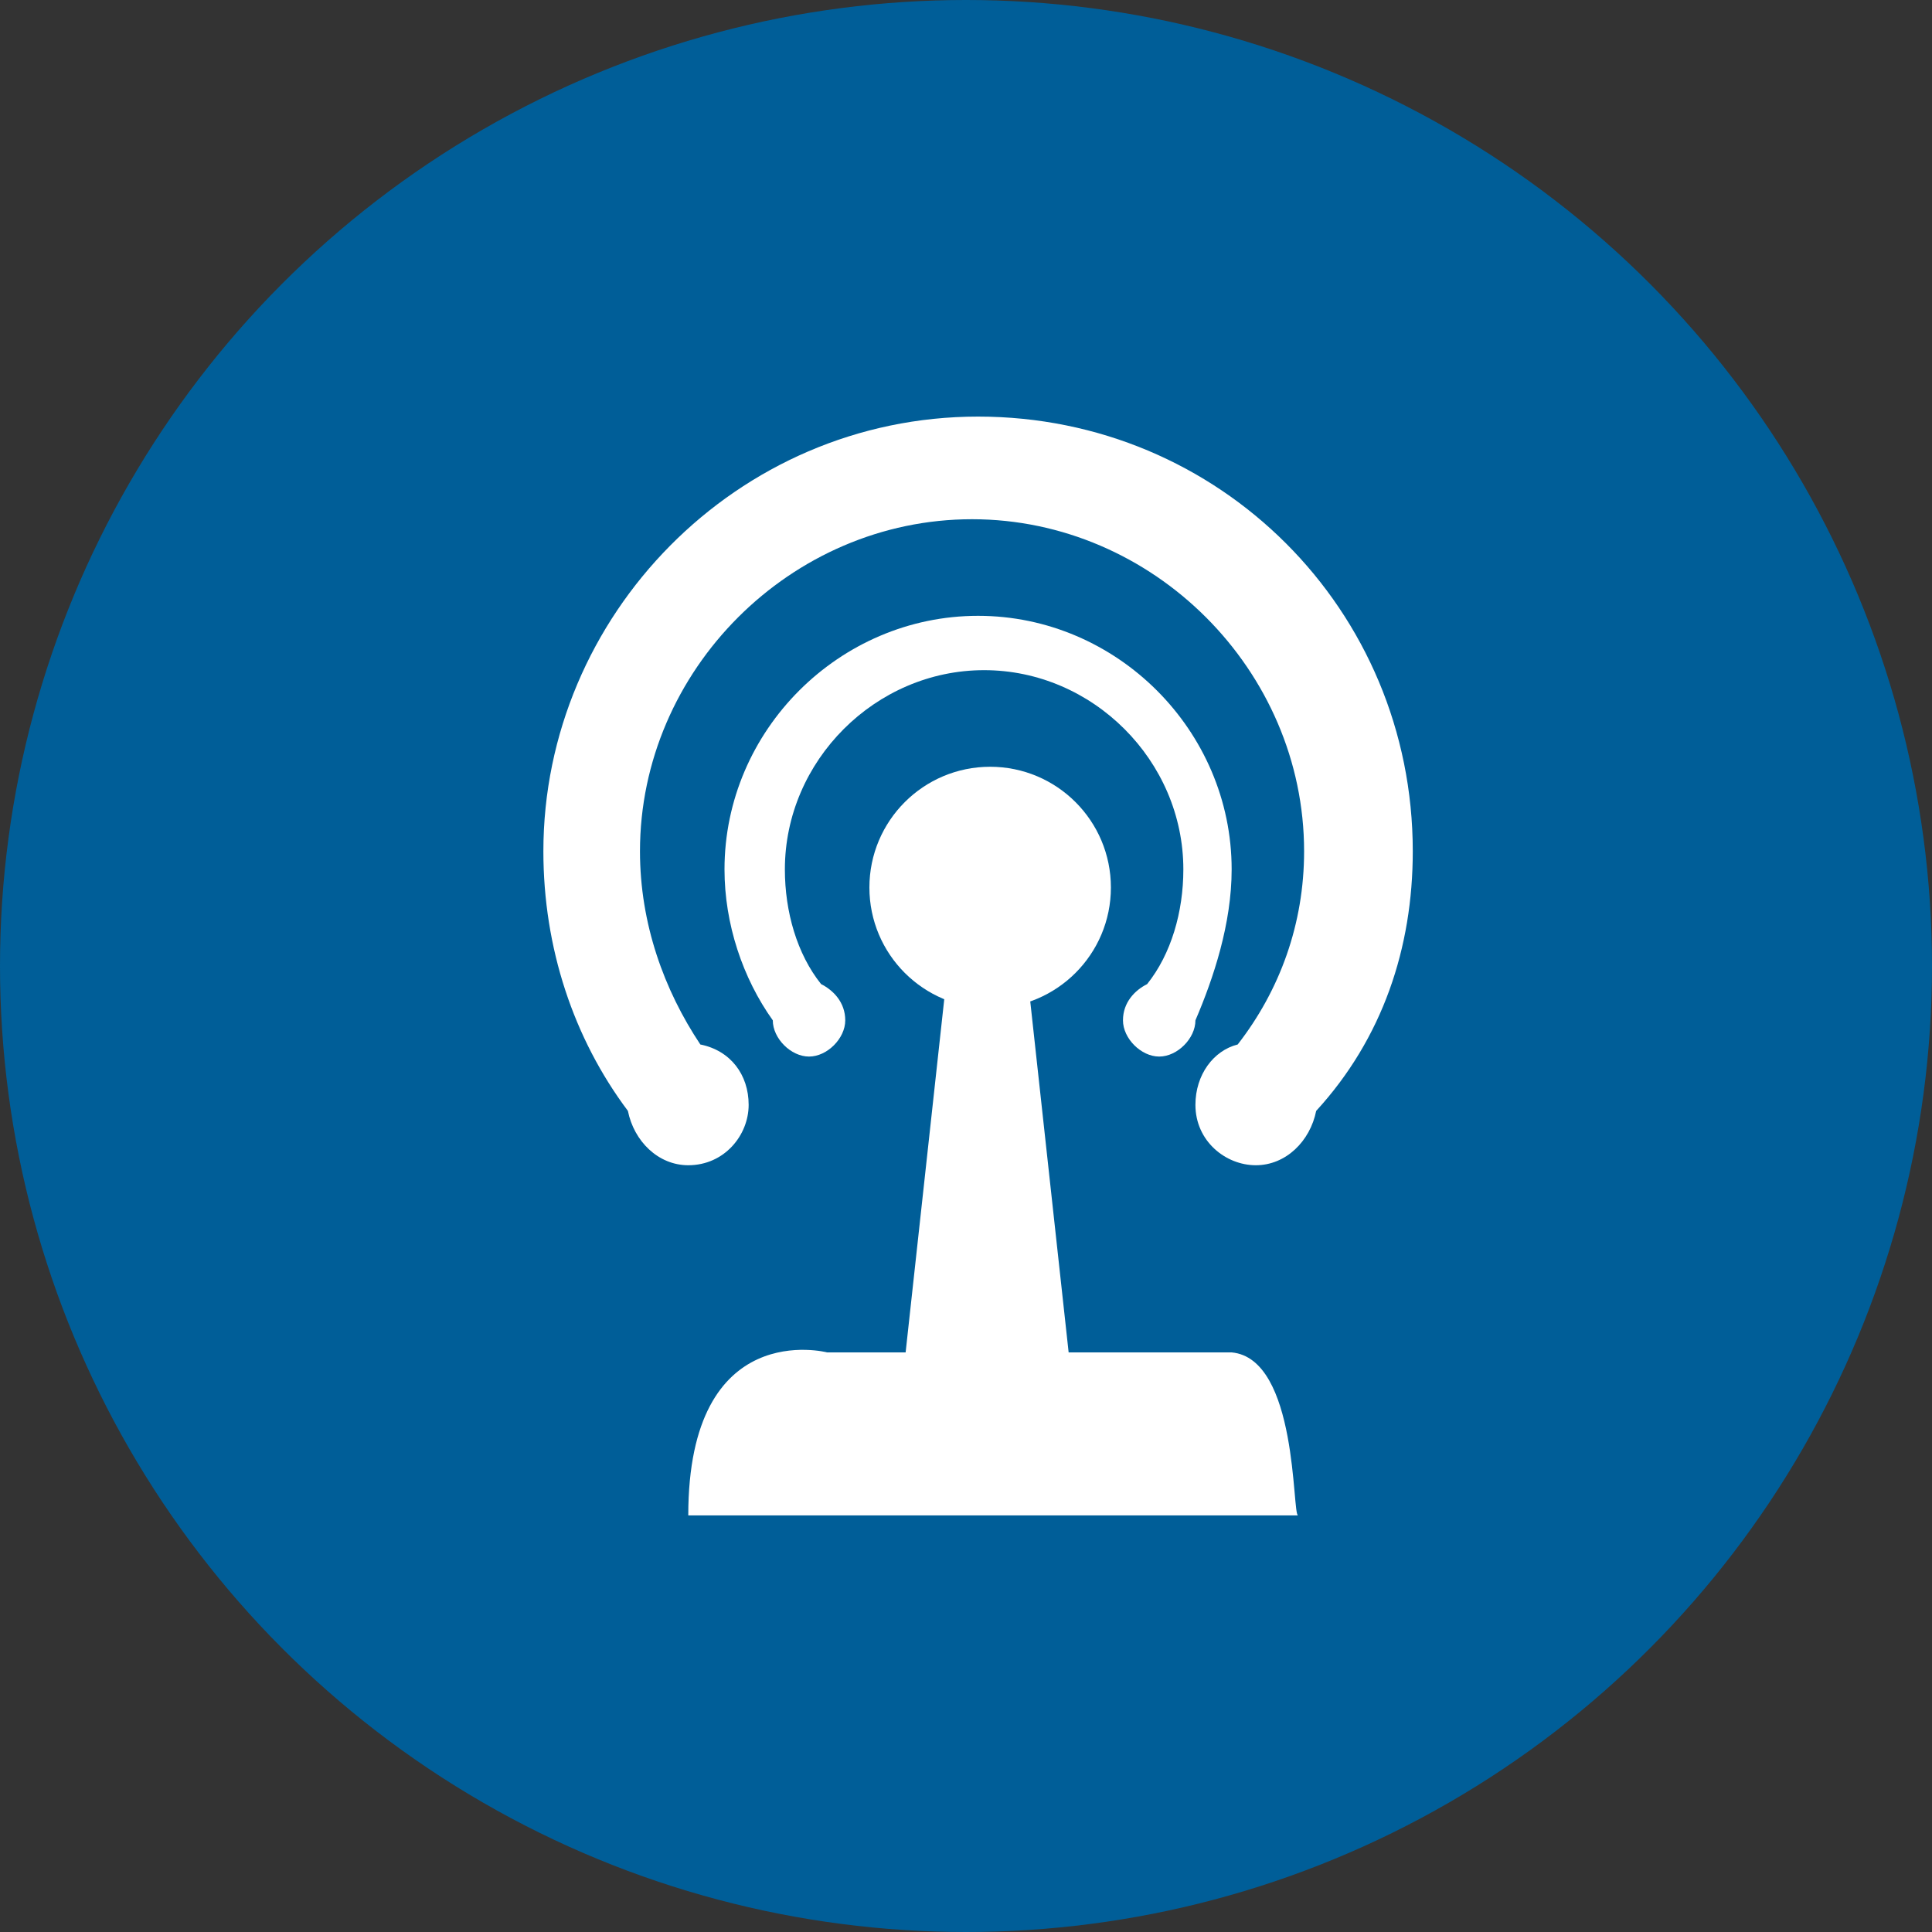 <?xml version="1.0" encoding="utf-8"?>
<!-- Generator: Adobe Illustrator 19.2.1, SVG Export Plug-In . SVG Version: 6.00 Build 0)  -->
<svg version="1.1" xmlns="http://www.w3.org/2000/svg" xmlns:xlink="http://www.w3.org/1999/xlink" x="0px" y="0px"
	 viewBox="0 0 32 32" style="enable-background:new 0 0 32 32;" xml:space="preserve">
<rect x="0" y="0" width="32" height="32" fill="#333333" stroke="none"/>
<style type="text/css">
	.st0{enable-background:new    ;}
	.st1{fill-rule:evenodd;clip-rule:evenodd;fill:#005E98;}
	.st2{fill-rule:evenodd;clip-rule:evenodd;fill:#FFFFFF;}
</style>
<g id="Ellipse_1_copy_1_" class="st0">
</g>
<g id="Ellipse_5_1_" class="st0">
</g>
<g id="Shape_1_1_" class="st0">
</g>
<g id="Ellipse_6_copy_1_" class="st0">
</g>
<g id="Ellipse_6_copy_2_1_" class="st0">
	<g>
		<g id="Ellipse_1_copy">
			<g>
				<circle class="st1" cx="16" cy="16" r="16"/>
			</g>
		</g>
		<g id="Ellipse_5">
			<g>
				<circle class="st2" cx="16.4" cy="14.7" r="2"/>
			</g>
		</g>
		<g id="Shape_1">
			<g>
				<path class="st2" d="M20.4,22.4h-2.7L17,16h-1.3L15,22.4h-1.3c0,0-2.3-0.6-2.3,2.7h10.1C21.4,25.1,21.5,22.5,20.4,22.4z"/>
			</g>
		</g>
		<g id="Ellipse_6_copy">
			<g>
				<path class="st2" d="M23.4,14.1c0-4-3.2-7.2-7.2-7.2S9,10.2,9,14.1c0,1.6,0.5,3.1,1.4,4.3c0.1,0.5,0.5,0.9,1,0.9
					c0.6,0,1-0.5,1-1c0-0.5-0.3-0.9-0.8-1c-0.6-0.9-1-2-1-3.2c0-3,2.5-5.5,5.5-5.5s5.5,2.5,5.5,5.5c0,1.2-0.4,2.3-1.1,3.2
					c-0.4,0.1-0.7,0.5-0.7,1c0,0.6,0.5,1,1,1c0.5,0,0.9-0.4,1-0.9C22.9,17.2,23.4,15.7,23.4,14.1z"/>
			</g>
		</g>
		<g id="Ellipse_6_copy_2">
			<g>
				<path class="st2" d="M20.4,14.4c0-2.3-1.9-4.2-4.2-4.2c-2.3,0-4.2,1.9-4.2,4.2c0,0.9,0.3,1.8,0.8,2.5c0,0.3,0.3,0.6,0.6,0.6
					c0.3,0,0.6-0.3,0.6-0.6c0-0.3-0.2-0.5-0.4-0.6c-0.4-0.5-0.6-1.2-0.6-1.9c0-1.8,1.5-3.3,3.3-3.3s3.3,1.5,3.3,3.3
					c0,0.7-0.2,1.4-0.6,1.9c-0.2,0.1-0.4,0.3-0.4,0.6c0,0.3,0.3,0.6,0.6,0.6c0.3,0,0.6-0.3,0.6-0.6C20.1,16.2,20.4,15.3,20.4,14.4z"
					/>
			</g>
		</g>
	</g>
</g>
</svg>
